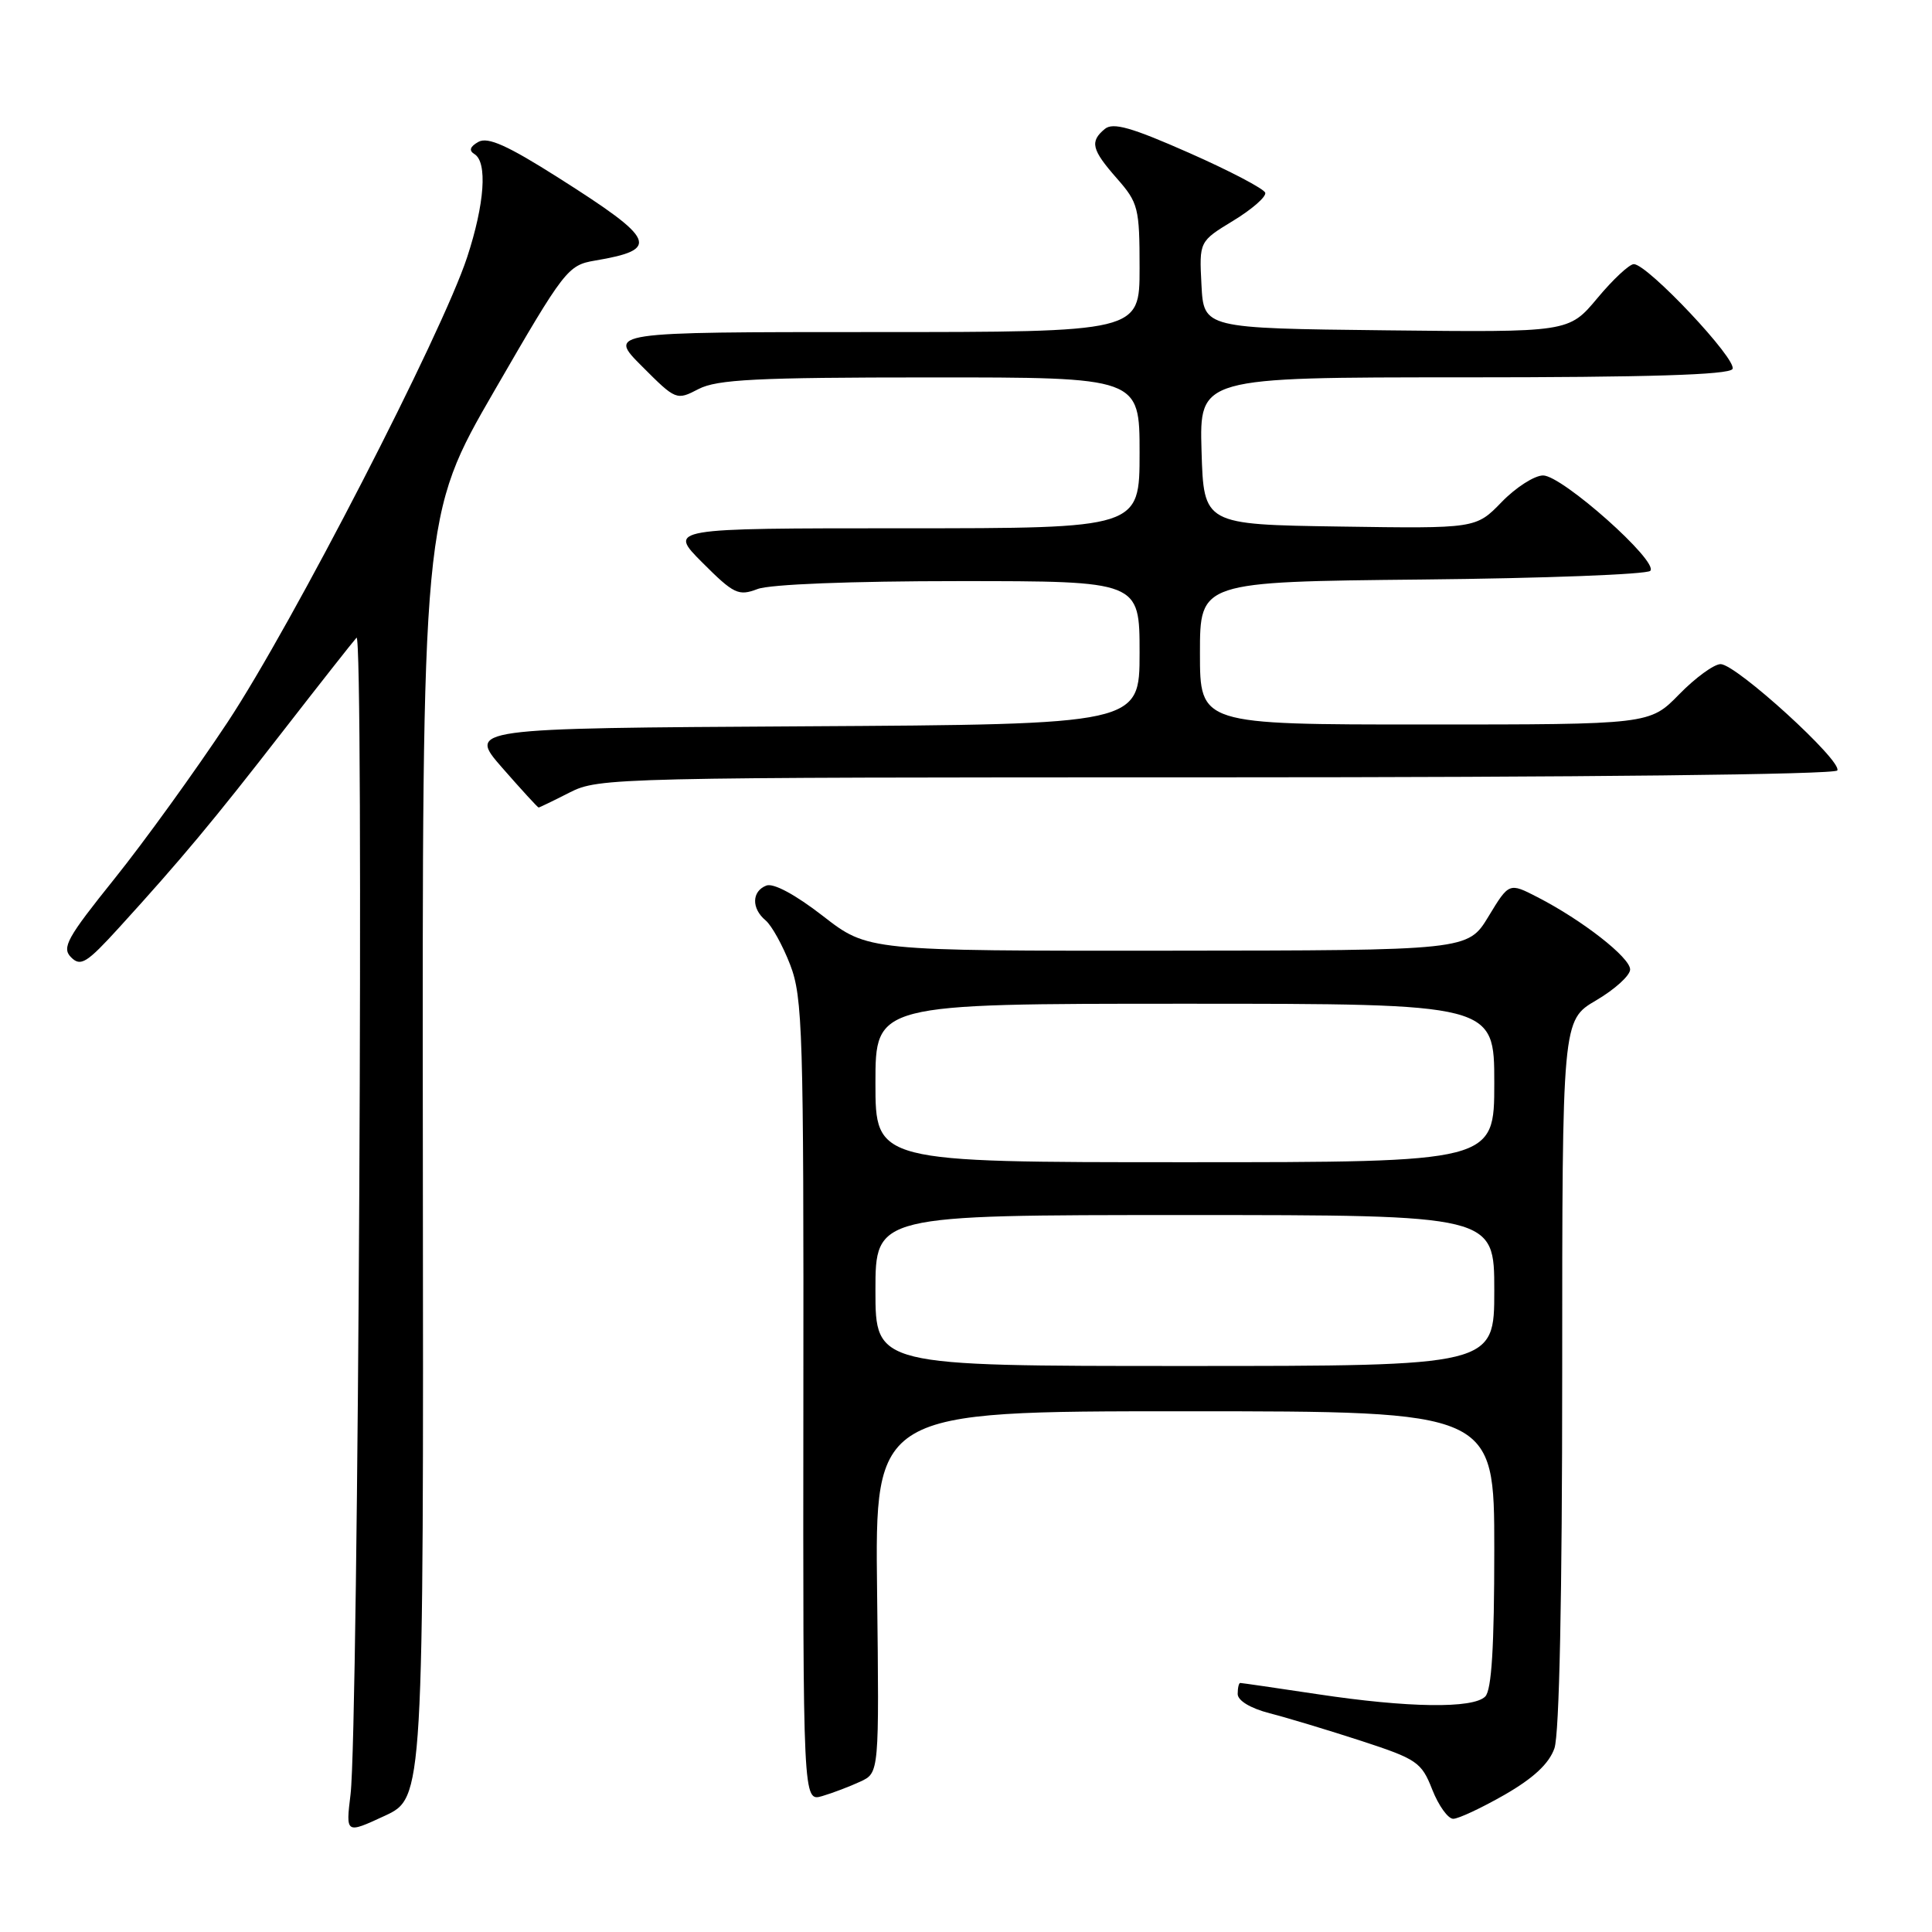 <?xml version="1.0" encoding="UTF-8" standalone="no"?>
<!DOCTYPE svg PUBLIC "-//W3C//DTD SVG 1.1//EN" "http://www.w3.org/Graphics/SVG/1.1/DTD/svg11.dtd" >
<svg xmlns="http://www.w3.org/2000/svg" xmlns:xlink="http://www.w3.org/1999/xlink" version="1.1" viewBox="0 0 256 256">
 <g >
 <path fill="currentColor"
d=" M 56.03 153.27 C 55.94 68.32 55.94 68.32 65.53 51.74 C 74.80 35.70 75.24 35.14 78.83 34.53 C 87.54 33.06 86.97 31.78 73.99 23.55 C 67.26 19.28 64.64 18.10 63.39 18.80 C 62.27 19.43 62.10 19.95 62.87 20.42 C 64.61 21.49 64.22 27.01 61.90 34.08 C 58.57 44.22 38.75 82.70 30.16 95.69 C 25.86 102.18 19.11 111.53 15.16 116.45 C 8.88 124.27 8.15 125.58 9.42 126.85 C 10.69 128.12 11.49 127.62 15.79 122.90 C 24.04 113.84 28.26 108.78 37.48 96.90 C 42.35 90.63 46.74 85.05 47.24 84.50 C 48.24 83.38 47.49 229.19 46.45 237.75 C 45.81 243.00 45.81 243.00 50.97 240.61 C 56.13 238.21 56.13 238.21 56.03 153.27 Z  M 199.38 237.81 C 203.20 235.61 205.26 233.69 205.97 231.66 C 206.62 229.79 207.00 211.46 207.00 181.95 C 207.00 135.19 207.00 135.19 211.50 132.55 C 213.97 131.10 216.00 129.26 216.00 128.46 C 216.00 126.88 209.68 121.94 203.73 118.88 C 199.96 116.94 199.96 116.94 197.23 121.44 C 194.50 125.94 194.50 125.94 154.75 125.97 C 115.00 126.00 115.00 126.00 109.05 121.38 C 105.39 118.54 102.49 116.98 101.55 117.34 C 99.60 118.09 99.55 120.38 101.45 121.96 C 102.24 122.62 103.71 125.26 104.70 127.83 C 106.36 132.13 106.50 136.76 106.45 185.62 C 106.40 238.74 106.40 238.74 108.95 237.99 C 110.35 237.58 112.62 236.71 114.00 236.07 C 116.50 234.91 116.50 234.91 116.22 210.95 C 115.93 187.00 115.93 187.00 156.97 187.00 C 198.00 187.00 198.00 187.00 198.00 205.30 C 198.00 218.20 197.65 223.95 196.80 224.80 C 195.18 226.42 186.58 226.30 174.59 224.49 C 169.14 223.67 164.52 223.00 164.34 223.00 C 164.15 223.00 164.00 223.66 164.00 224.46 C 164.00 225.34 165.69 226.36 168.25 227.02 C 170.59 227.62 176.05 229.27 180.38 230.68 C 187.76 233.09 188.36 233.50 189.78 237.13 C 190.62 239.26 191.87 241.00 192.56 241.00 C 193.25 241.00 196.32 239.56 199.38 237.81 Z  M 75.50 105.00 C 79.33 103.05 81.40 103.00 161.15 103.00 C 209.42 103.00 243.11 102.63 243.45 102.09 C 244.19 100.89 230.05 88.00 227.99 88.00 C 227.12 88.00 224.65 89.80 222.50 92.00 C 218.59 96.00 218.59 96.00 188.80 96.00 C 159.00 96.00 159.00 96.00 159.00 86.54 C 159.00 77.09 159.00 77.09 188.42 76.79 C 204.60 76.63 218.21 76.11 218.67 75.64 C 219.84 74.43 206.99 63.00 204.47 63.00 C 203.33 63.00 200.86 64.58 198.98 66.52 C 195.57 70.04 195.57 70.04 177.53 69.77 C 159.50 69.50 159.50 69.50 159.21 59.75 C 158.93 50.00 158.93 50.00 193.90 50.00 C 218.28 50.00 229.09 49.67 229.56 48.90 C 230.29 47.73 218.31 35.00 216.49 35.00 C 215.90 35.00 213.72 37.03 211.65 39.52 C 207.87 44.04 207.87 44.04 183.69 43.77 C 159.50 43.50 159.50 43.50 159.20 37.74 C 158.90 31.99 158.90 31.99 163.42 29.24 C 165.90 27.73 167.80 26.07 167.65 25.54 C 167.49 25.02 162.96 22.64 157.57 20.26 C 149.92 16.88 147.48 16.18 146.39 17.09 C 144.38 18.76 144.64 19.83 148.00 23.65 C 150.83 26.87 151.00 27.55 151.00 35.53 C 151.00 44.00 151.00 44.00 115.76 44.00 C 80.53 44.00 80.53 44.00 85.07 48.54 C 89.56 53.04 89.64 53.07 92.56 51.55 C 95.00 50.28 100.25 50.01 123.25 50.01 C 151.00 50.00 151.00 50.00 151.00 60.00 C 151.00 70.00 151.00 70.00 119.76 70.00 C 88.53 70.00 88.53 70.00 93.07 74.55 C 97.24 78.72 97.85 79.01 100.38 78.05 C 102.02 77.42 112.81 77.00 127.07 77.00 C 151.00 77.00 151.00 77.00 151.00 86.49 C 151.00 95.98 151.00 95.98 106.48 96.24 C 61.97 96.50 61.97 96.50 66.56 101.75 C 69.09 104.64 71.25 107.00 71.37 107.00 C 71.48 107.00 73.34 106.10 75.50 105.00 Z  M 116.00 171.00 C 116.00 161.00 116.00 161.00 157.00 161.00 C 198.00 161.00 198.00 161.00 198.00 171.00 C 198.00 181.00 198.00 181.00 157.00 181.00 C 116.00 181.00 116.00 181.00 116.00 171.00 Z  M 116.00 143.50 C 116.00 133.00 116.00 133.00 157.00 133.00 C 198.00 133.00 198.00 133.00 198.00 143.50 C 198.00 154.00 198.00 154.00 157.00 154.00 C 116.00 154.00 116.00 154.00 116.00 143.50 Z "/>
</g>
</svg>